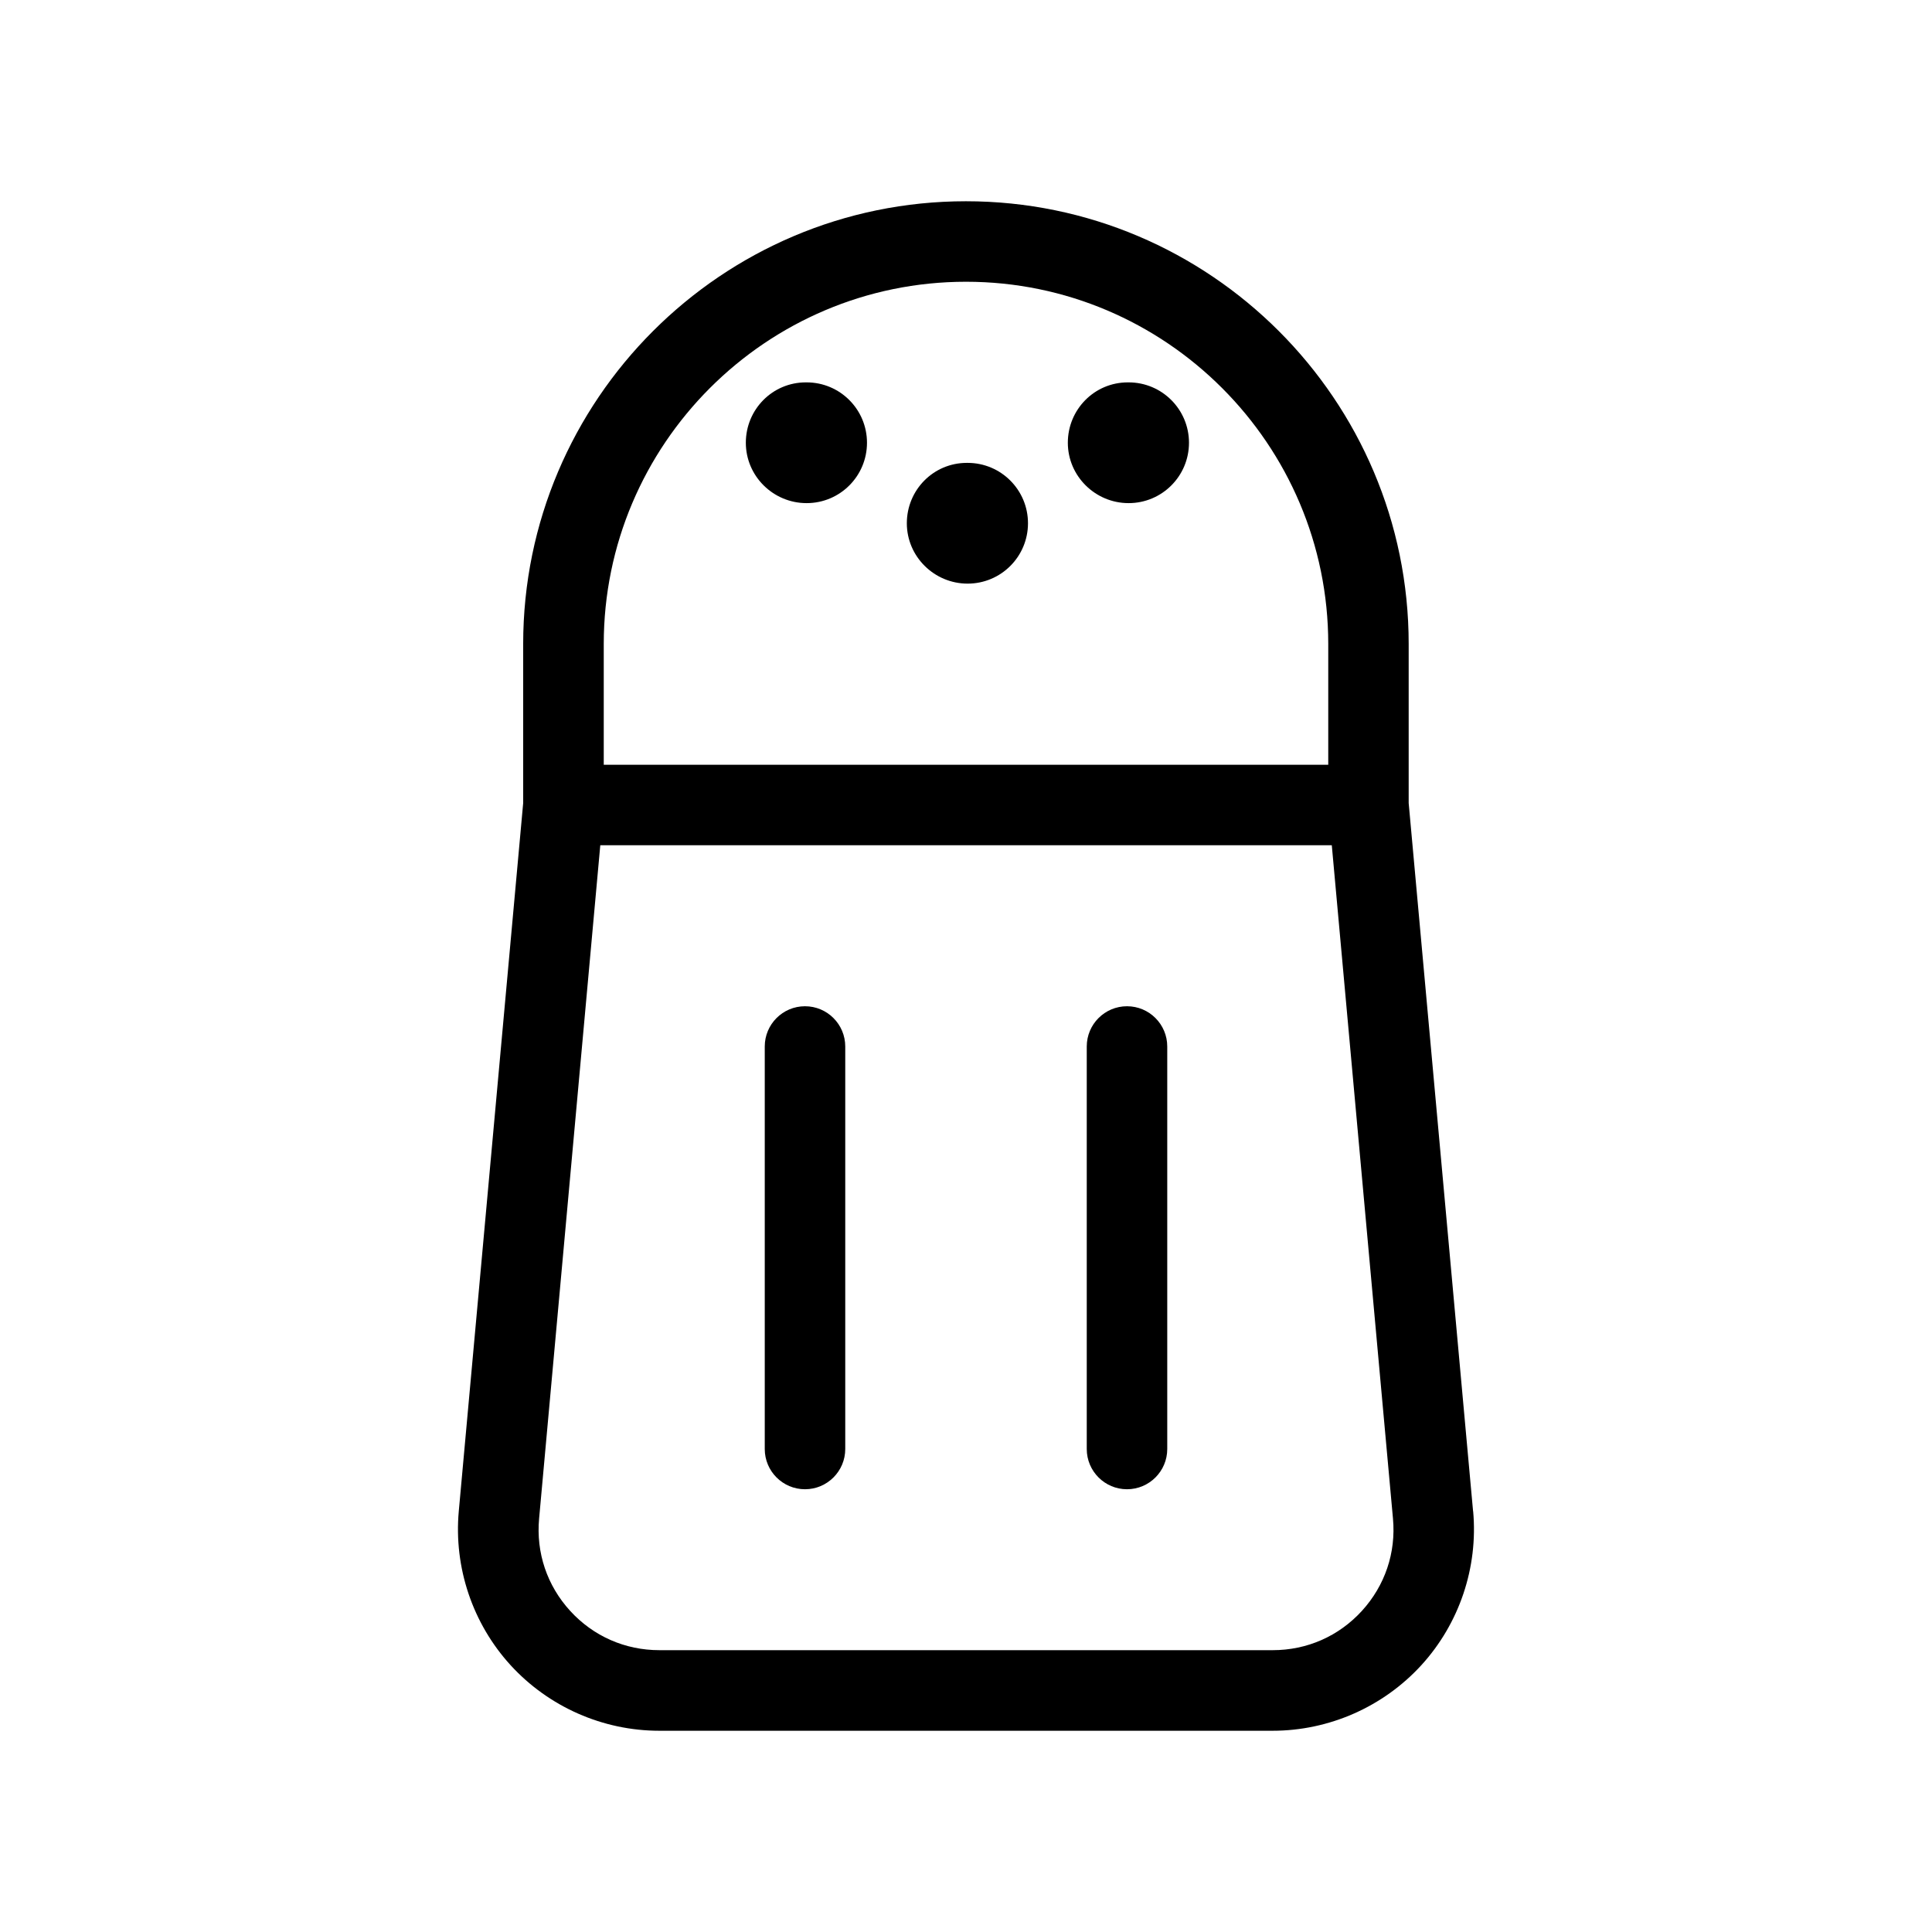 <svg xmlns="http://www.w3.org/2000/svg" width="24" height="24" viewBox="0 0 24 24">
    <path d="m9.265,5.5c0-.414.331-.75.745-.75h.01c.415,0,.75.336.75.75s-.335.75-.75.75-.755-.336-.755-.75Zm4.755.75c.415,0,.75-.336.75-.75s-.335-.75-.75-.75h-.01c-.414,0-.745.336-.745.75s.341.75.755.75Zm-2,1c.415,0,.75-.336.75-.75s-.335-.75-.75-.75h-.01c-.414,0-.745.336-.745.75s.341.75.755.75Zm6.28,11.523c.063.698-.171,1.395-.644,1.913-.473.517-1.146.814-1.847.814h-7.619c-.701,0-1.374-.297-1.847-.814-.473-.518-.707-1.214-.644-1.913l.8-8.797v-1.976c0-3.033,2.468-5.5,5.5-5.5s5.5,2.467,5.5,5.5v1.976l.8,8.797ZM7.5,8v1.5h9v-1.5c0-2.481-2.019-4.5-4.5-4.5s-4.5,2.019-4.5,4.5Zm9.804,10.864l-.76-8.364H7.457l-.76,8.364c-.039.425.099.833.386,1.147.288.315.682.488,1.108.488h7.619c.427,0,.82-.173,1.108-.488.287-.315.425-.723.386-1.147Zm-7.304-6.364c-.276,0-.5.224-.5.5v5c0,.276.224.5.5.5s.5-.224.5-.5v-5c0-.276-.224-.5-.5-.5Zm4,0c-.276,0-.5.224-.5.5v5c0,.276.224.5.5.5s.5-.224.5-.5v-5c0-.276-.224-.5-.5-.5Z"/>
</svg>